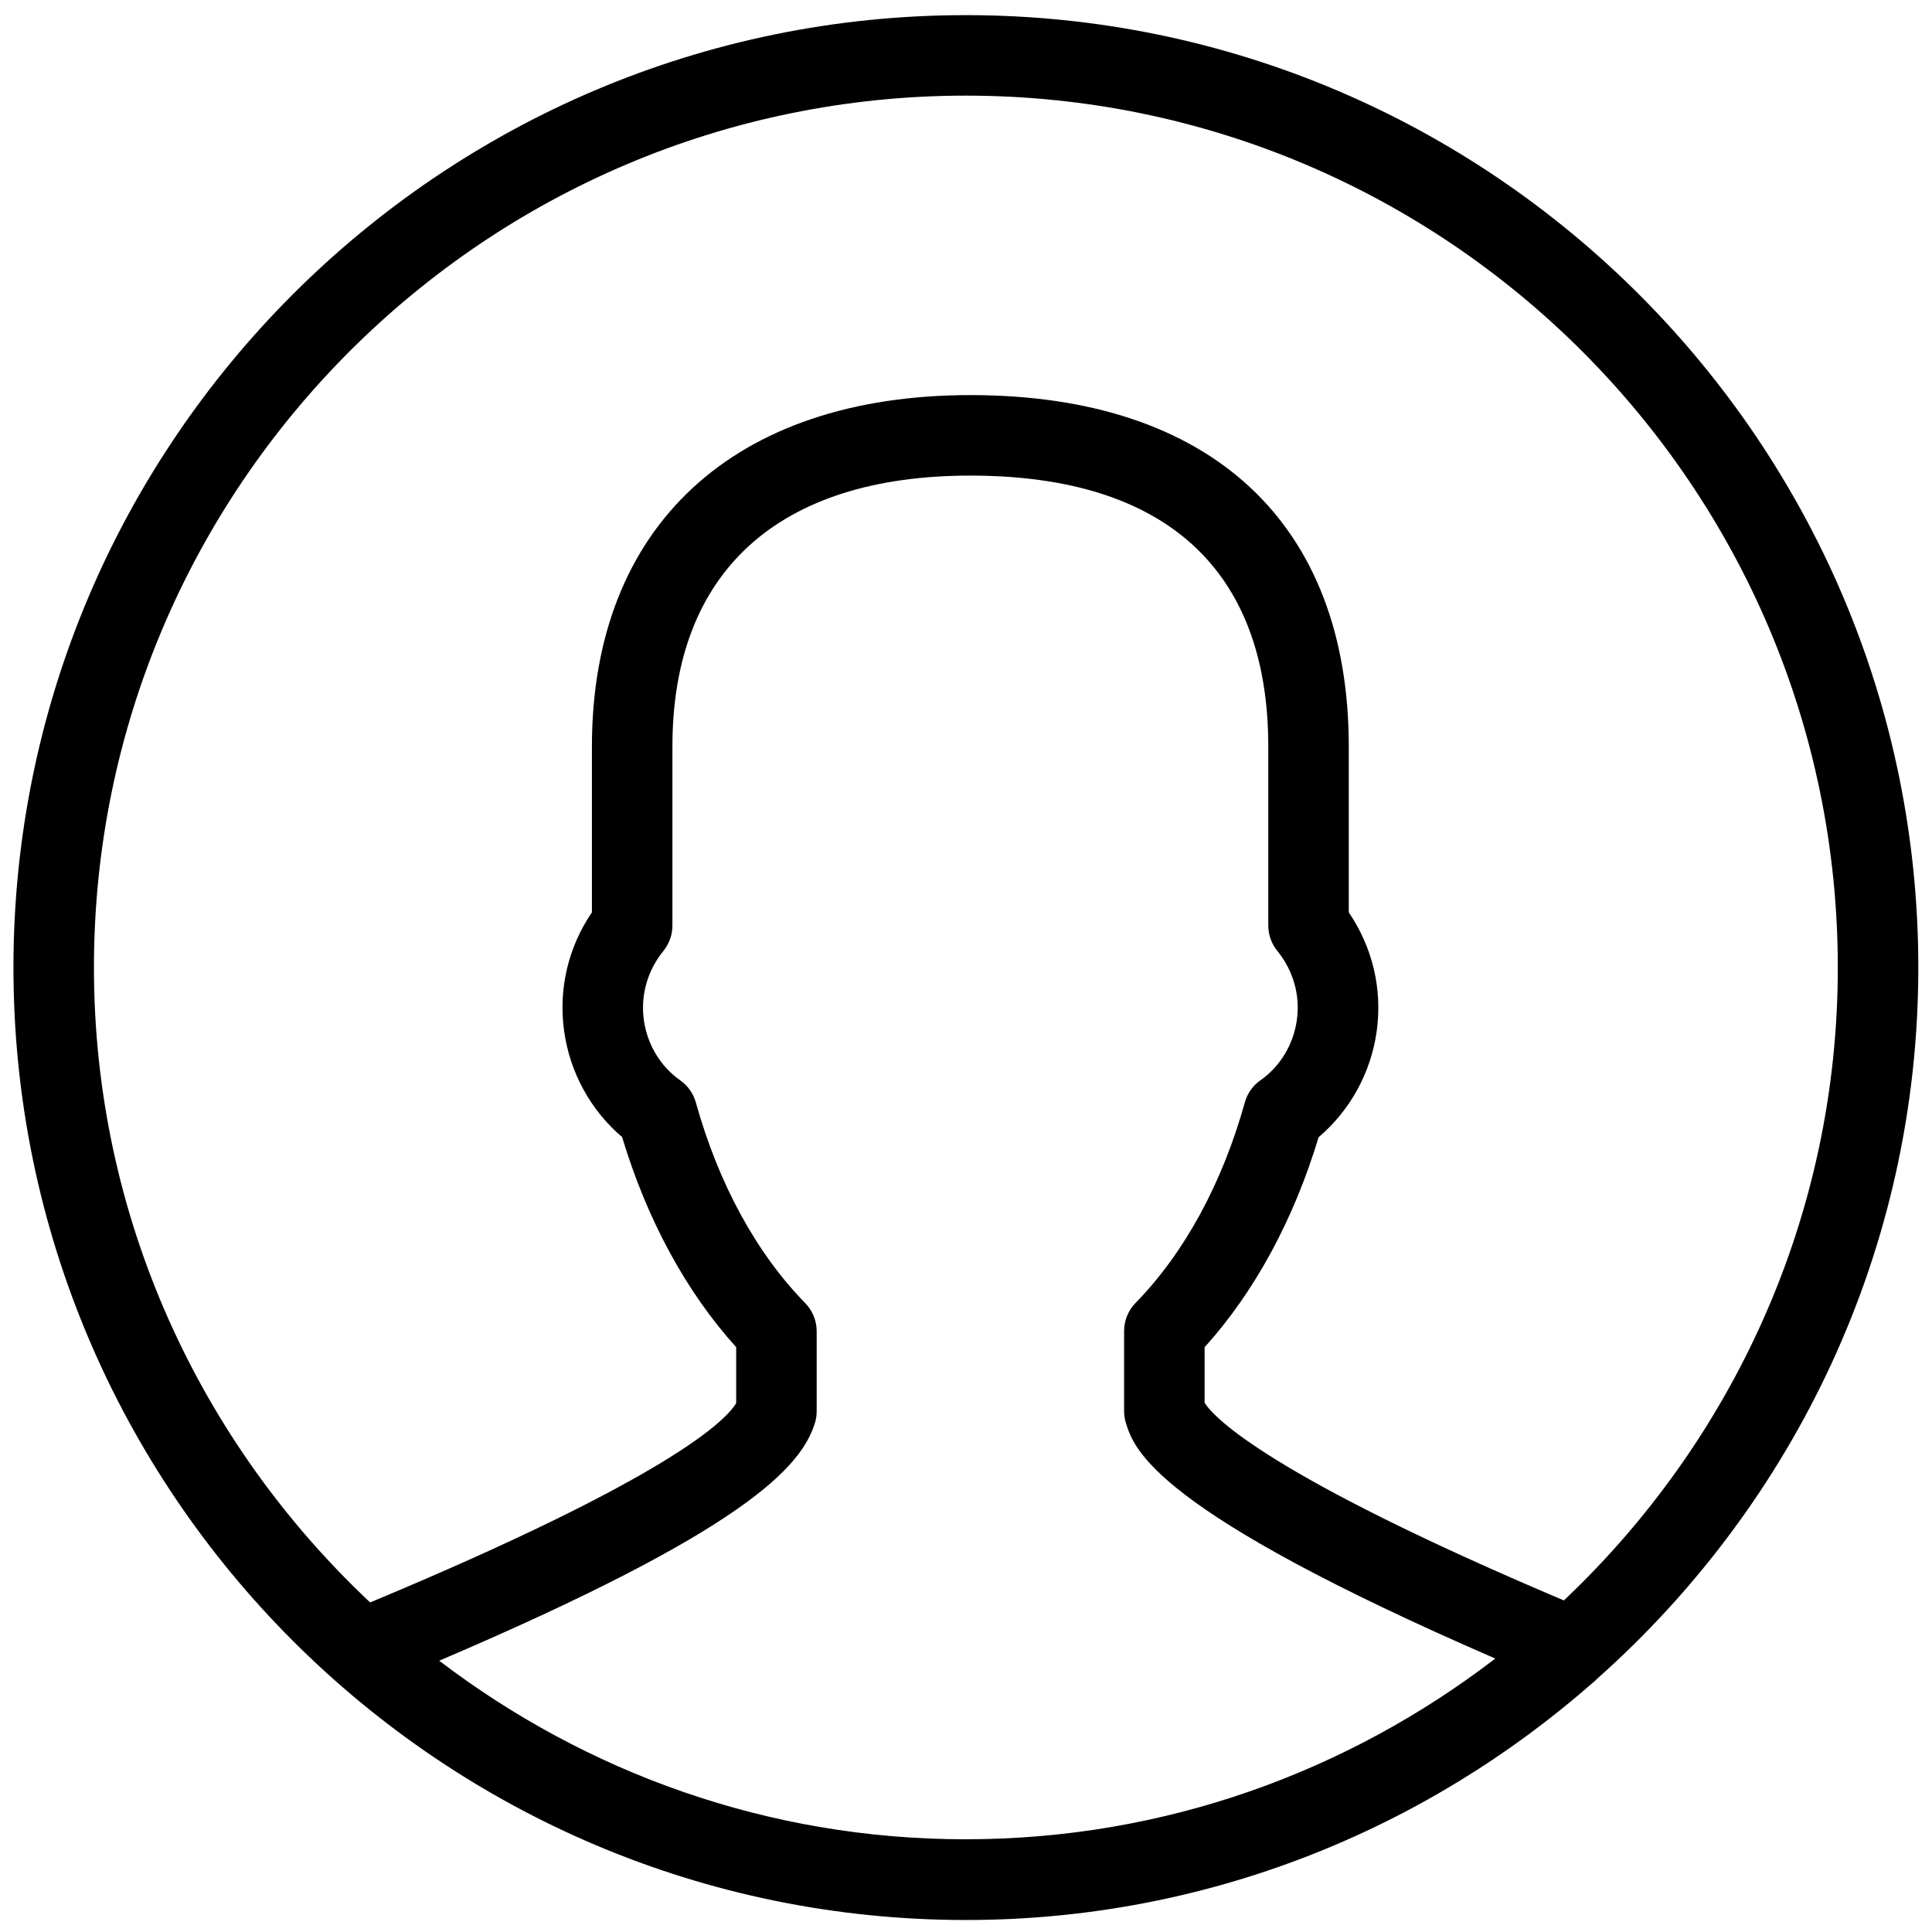 <?xml version="1.0" encoding="utf-8"?>
<!-- Generator: Adobe Illustrator 19.2.0, SVG Export Plug-In . SVG Version: 6.00 Build 0)  -->
<svg version="1.1" id="Layer_1" xmlns="http://www.w3.org/2000/svg" xmlns:xlink="http://www.w3.org/1999/xlink" x="0px" y="0px"
	 width="24px" height="24px" viewBox="0 0 24 24" style="enable-background:new 0 0 24 24;" xml:space="preserve">
<path d="M23.83,12.019c0-6.523-5.308-11.831-11.831-11.831c-6.524,0-11.832,5.308-11.832,11.831c0,6.524,5.308,11.832,11.832,11.832
	c2.988,0,5.712-1.122,7.797-2.956c0.02-0.012,0.032-0.031,0.05-0.046C22.284,18.68,23.83,15.53,23.83,12.019z M1.167,12.019
	c0-5.972,4.859-10.831,10.832-10.831S22.83,6.047,22.83,12.019c0,3.096-1.313,5.886-3.403,7.862
	c-3.676-1.556-4.346-2.271-4.463-2.455v-0.69c0.621-0.688,1.107-1.584,1.416-2.609c0.391-0.331,0.65-0.802,0.722-1.317
	c0.072-0.523-0.051-1.041-0.347-1.476V9.274c0-2.775-1.713-4.366-4.7-4.366c-2.944,0-4.702,1.632-4.702,4.366v2.059
	c-0.295,0.435-0.418,0.952-0.345,1.476c0.071,0.515,0.331,0.985,0.72,1.316c0.309,1.026,0.795,1.922,1.417,2.61v0.695
	c-0.121,0.207-0.801,0.914-4.547,2.476C2.493,17.929,1.167,15.129,1.167,12.019z M5.456,20.63c3.787-1.617,4.496-2.401,4.667-2.952
	c0.015-0.048,0.022-0.098,0.022-0.148v-0.993c0-0.131-0.051-0.256-0.143-0.35c-0.606-0.62-1.076-1.481-1.358-2.492
	c-0.031-0.11-0.099-0.208-0.193-0.274c-0.246-0.172-0.411-0.446-0.453-0.75c-0.042-0.308,0.044-0.612,0.243-0.858
	c0.072-0.089,0.112-0.2,0.112-0.315V9.274c0-2.171,1.314-3.366,3.702-3.366c2.42,0,3.7,1.164,3.7,3.366v2.223
	c0,0.115,0.04,0.226,0.112,0.315c0.199,0.246,0.286,0.551,0.243,0.858c-0.042,0.304-0.207,0.578-0.453,0.75
	c-0.094,0.066-0.162,0.163-0.193,0.274c-0.282,1.01-0.752,1.871-1.357,2.491c-0.092,0.094-0.143,0.219-0.143,0.35v0.993
	c0,0.051,0.008,0.101,0.022,0.148c0.103,0.331,0.344,1.085,4.589,2.927c-1.826,1.402-4.102,2.245-6.577,2.245
	C9.54,22.85,7.276,22.017,5.456,20.63z"/>
</svg>
